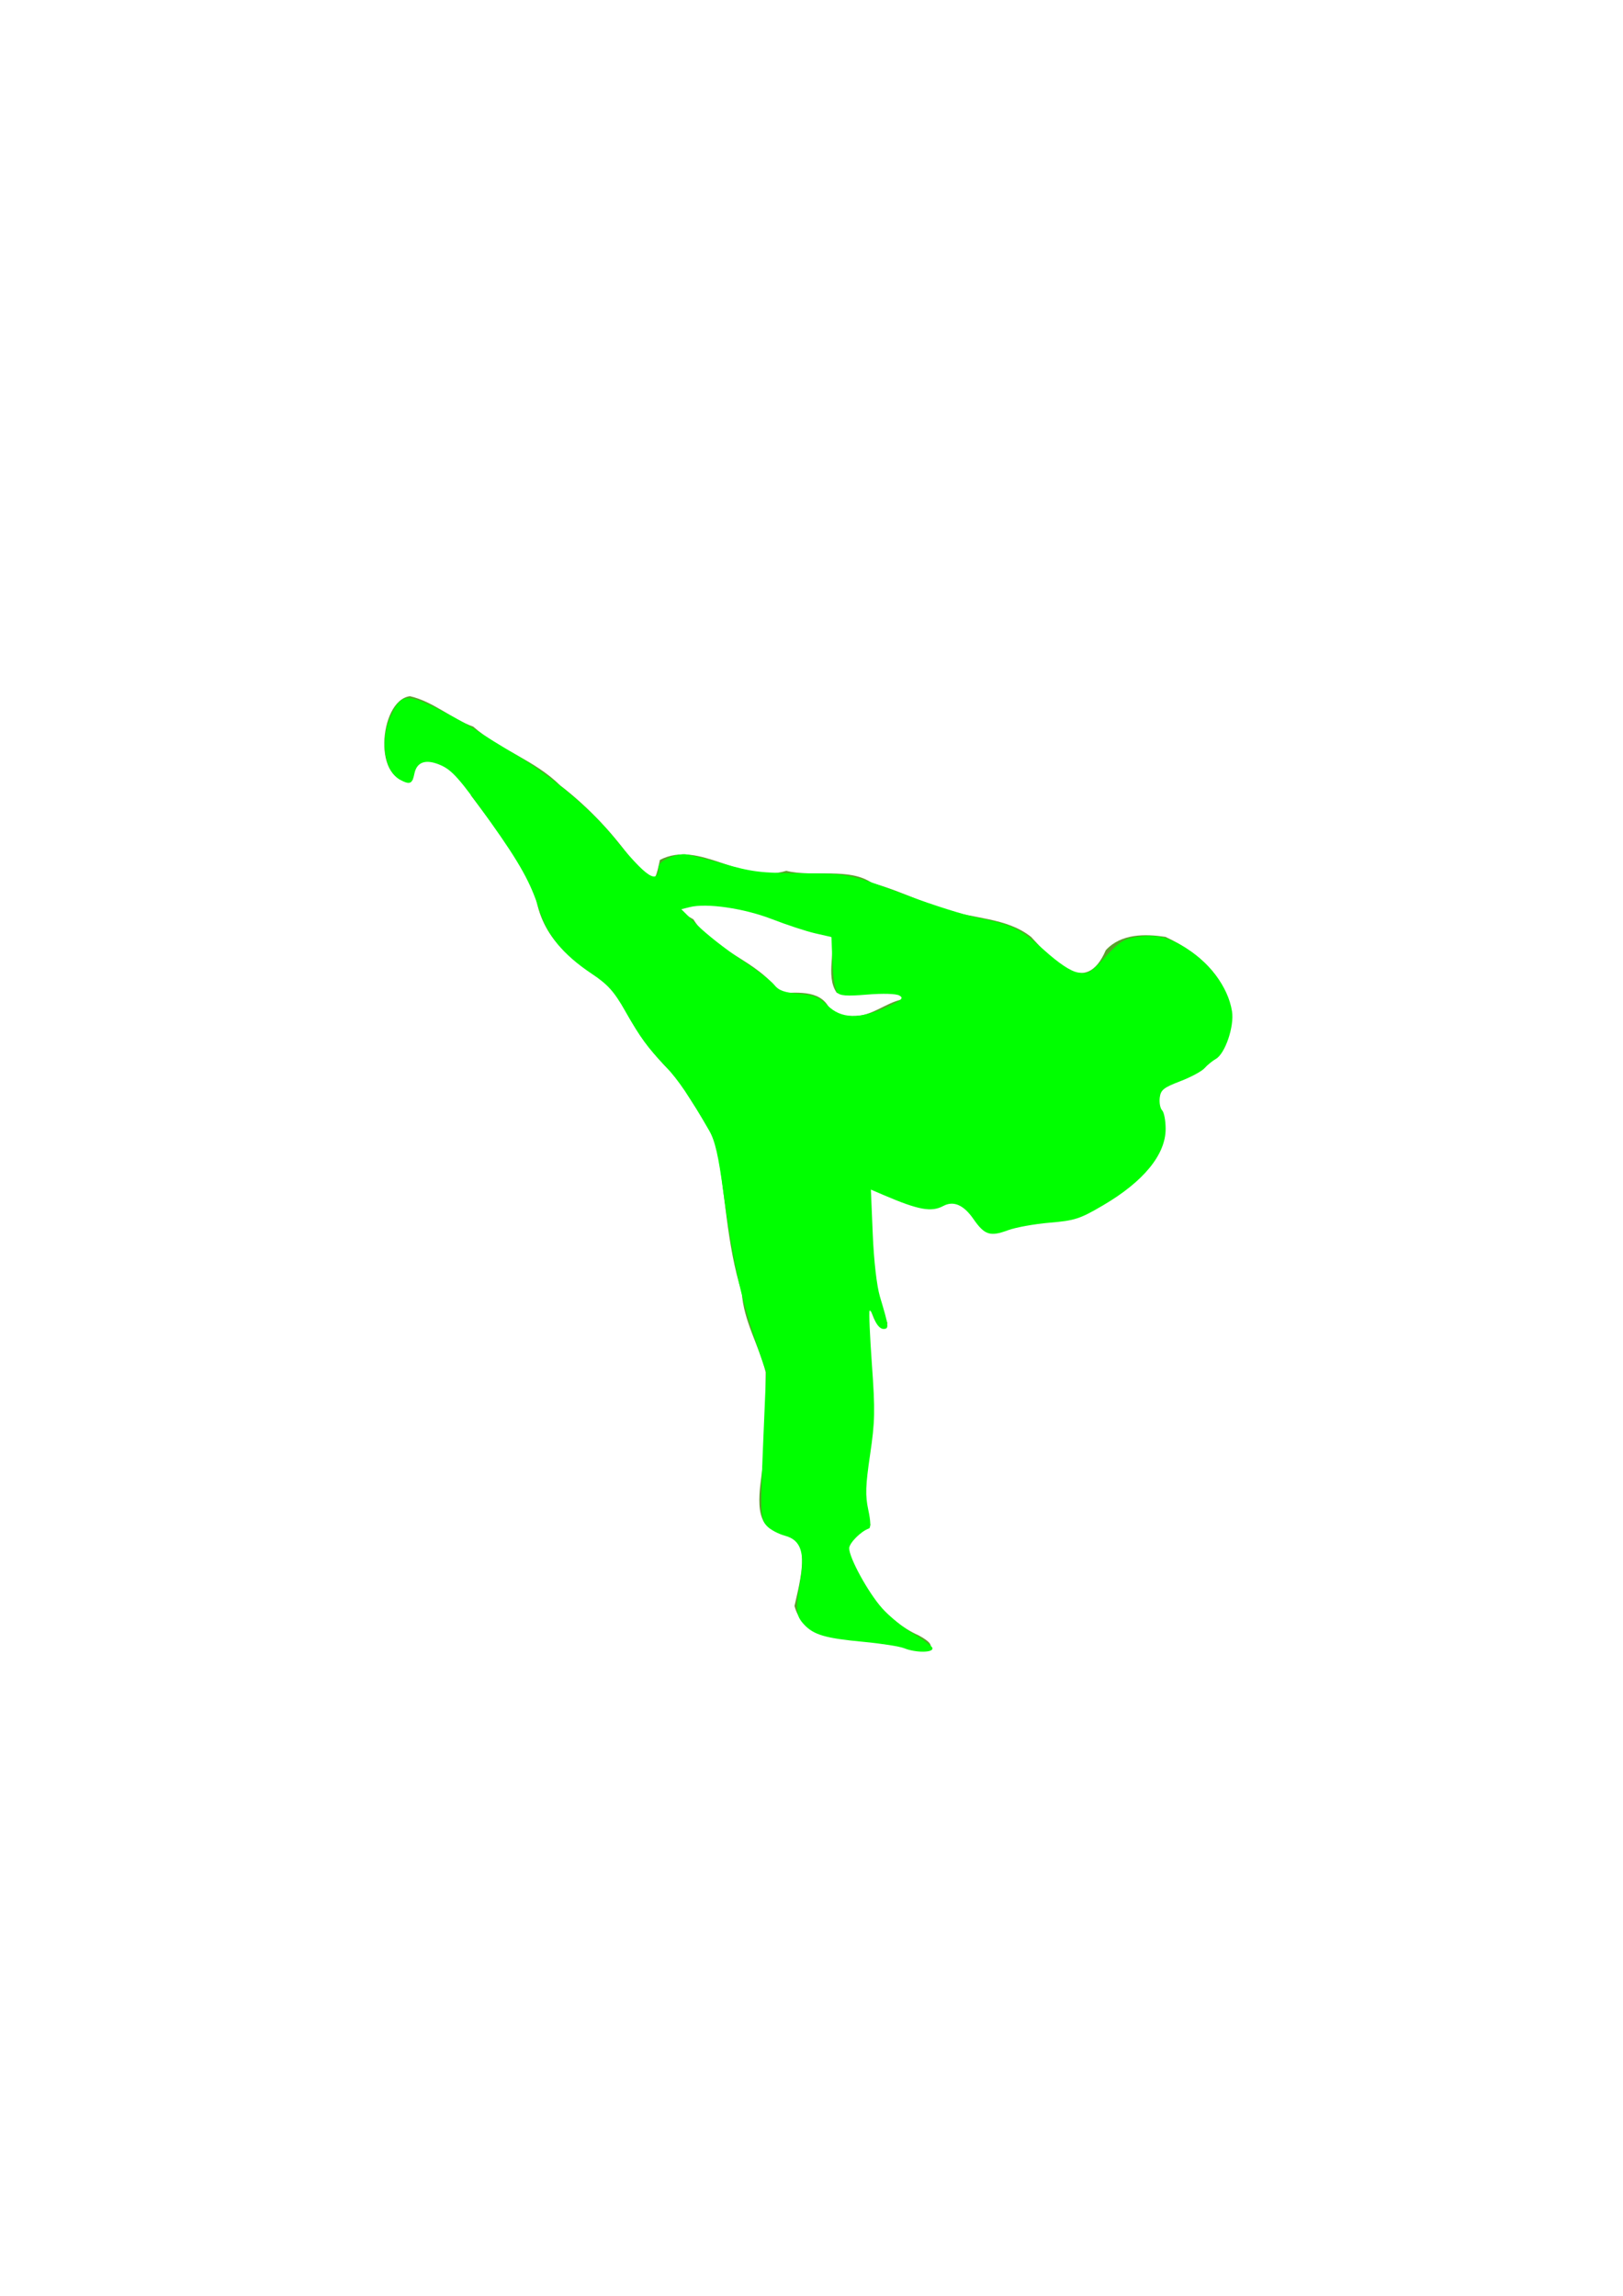 <?xml version="1.0" encoding="UTF-8" standalone="no"?>
<!-- Created with Inkscape (http://www.inkscape.org/) -->

<svg
   width="210mm"
   height="297mm"
   viewBox="0 0 210 297"
   version="1.1"
   id="svg5"
   inkscape:version="1.1 (c68e22c387, 2021-05-23)"
   sodipodi:docname="karateka_green.svg"
   xmlns:inkscape="http://www.inkscape.org/namespaces/inkscape"
   xmlns:sodipodi="http://sodipodi.sourceforge.net/DTD/sodipodi-0.dtd"
   xmlns="http://www.w3.org/2000/svg"
   xmlns:svg="http://www.w3.org/2000/svg">
  <sodipodi:namedview
     id="namedview7"
     pagecolor="#ffffff"
     bordercolor="#666666"
     borderopacity="1.0"
     inkscape:pageshadow="2"
     inkscape:pageopacity="0.0"
     inkscape:pagecheckerboard="0"
     inkscape:document-units="mm"
     showgrid="false"
     inkscape:zoom="0.63428732"
     inkscape:cx="396.50801"
     inkscape:cy="677.92621"
     inkscape:window-width="3840"
     inkscape:window-height="2103"
     inkscape:window-x="0"
     inkscape:window-y="0"
     inkscape:window-maximized="1"
     inkscape:current-layer="layer1" />
  <defs
     id="defs2">
    <filter
       style="color-interpolation-filters:sRGB;"
       inkscape:label="Drop Shadow"
       id="filter741"
       x="-0.066"
       y="-0.058"
       width="1.186"
       height="1.165">
      <feFlood
         flood-opacity="0.498"
         flood-color="rgb(0,0,0)"
         result="flood"
         id="feFlood731" />
      <feComposite
         in="flood"
         in2="SourceGraphic"
         operator="in"
         result="composite1"
         id="feComposite733" />
      <feGaussianBlur
         in="composite1"
         stdDeviation="3"
         result="blur"
         id="feGaussianBlur735" />
      <feOffset
         dx="6"
         dy="6"
         result="offset"
         id="feOffset737" />
      <feComposite
         in="SourceGraphic"
         in2="offset"
         operator="over"
         result="composite2"
         id="feComposite739" />
    </filter>
  </defs>
  <g
     inkscape:label="Layer 1"
     inkscape:groupmode="layer"
     id="layer1">
    <path
       style="fill:#5aa02c;stroke-width:0.085"
       d="m 117.741,213.113 c -4.519,-2.295 -13.434,0.518 -14.939,-5.357 0.605,-2.891 2.709,-9.726 -2.085,-9.65 -3.557,-0.593 -2.3,-5.776 -2.031,-8.548 0.411,-4.039 0.406,-7.968 0.386,-12.053 -0.843,-3.388 -2.88,-6.647 -3.088,-10.302 -2.018,-6.319 -2.101,-12.98 -3.356,-19.459 -1.197,-2.822 -3.431,-5.256 -4.738,-8.103 -3.802,-3.251 -6.648,-7.787 -8.595,-12.117 -5.083,-2.974 -9.265,-5.956 -10.054,-12.009 -2.109,-4.714 -5.254,-8.508 -8.305,-12.615 -0.644,-3.216 -7.905,-7.398 -7.517,-2.039 -5.231,1.095 -4.494,-10.265 -0.378,-10.795 2.951,0.656 5.545,2.999 8.185,3.937 3.459,3.019 7.887,4.285 11.254,7.602 3.742,2.874 6.975,6.364 9.655,10.188 2.323,1.535 2.357,3.741 3.252,-0.553 5.174,-2.665 10.485,3.177 16.351,1.417 3.529,0.865 8.136,-0.487 11.116,1.588 2.982,0.784 6.153,2.335 9.098,3.316 3.835,1.331 8.249,1.086 11.463,3.647 2.82,3.079 7.058,7.805 9.66,1.716 1.999,-2.171 5.099,-2.117 7.72,-1.726 4.577,2.108 8.804,5.87 8.356,11.388 -0.826,2.142 -1.301,5.374 -3.113,4.371 -0.856,3.838 -9.198,1.73 -5.682,6.979 1.443,4.292 -2.583,7.699 -5.366,10.272 -3.027,1.323 -5.333,4.13 -9.495,3.501 -2.876,-0.48 -5.314,1.939 -8.016,1.595 -2.266,-1.85 -2.659,-5.46 -6.218,-3.271 -3.264,0.836 -7.704,-2.438 -8.849,-2.429 -0.029,5.923 -0.048,12.037 2.414,17.555 -2.101,2.516 -2.744,-6.615 -2.571,-0.732 0.059,6.178 1.426,12.4 -0.155,18.502 -0.507,2.824 -0.423,5.653 0.522,8.363 -2.003,1.202 -3.856,1.075 -2.397,4.598 1.635,4.056 4.555,7.835 8.618,9.663 3.124,1.655 1.009,2.209 -1.103,1.559 z m -6.508,-81.704 c 2.403,-0.433 3.869,-2.055 6.36,-2.25 -3.213,-2.121 -5.958,-0.097 -9.319,-0.713 -1.576,-2.235 0.071,-5.877 -0.875,-7.694 -5.116,0.011 -9.364,-4.036 -14.595,-3.68 -2.346,0.055 -7.39,-0.487 -3.087,1.86 2.613,4.215 8.262,5.16 11.212,9.536 2.414,-0.051 5.607,-0.475 6.583,2.475 1.204,0.499 2.439,0.576 3.722,0.467 z"
       id="path139" />
    <path
       style="fill:#00ff00;stroke-width:1.577"
       d="m 441.44,804.612 c -2.168,-0.883 -11.036,-2.274 -19.707,-3.091 -18.761,-1.768 -24.363,-3.391 -29.094,-8.427 -4.08,-4.343 -4.371,-7.386 -1.996,-20.877 2.495,-14.174 0.462,-20.403 -7.348,-22.506 -3.297,-0.888 -7.276,-3.031 -8.843,-4.762 -3.263,-3.605 -3.319,-5.287 -1.573,-46.603 l 1.203,-28.454 -5.597,-16.478 c -6.746,-19.864 -11.085,-40.135 -15.299,-71.478 -2.384,-17.733 -4.066,-25.053 -6.884,-29.955 -9.365,-16.295 -15.203,-24.9 -21.173,-31.206 -9.264,-9.786 -12.287,-13.928 -19.84,-27.179 -5.507,-9.663 -8.481,-12.97 -16.433,-18.281 -13.994,-9.345 -21.796,-18.879 -25.645,-31.341 -3.924,-12.705 -9.423,-22.619 -23.564,-42.487 -15.394,-21.628 -18.952,-25.646 -24.915,-28.138 -6.936,-2.898 -11.255,-1.378 -12.404,4.367 -0.994,4.968 -2.219,5.496 -6.92,2.98 -7.74,-4.142 -10.055,-19.261 -4.742,-30.963 5.004,-11.02 7.822,-11.441 23.472,-3.506 7.405,3.755 15.994,8.554 19.088,10.665 3.094,2.111 11.462,7.295 18.596,11.52 17.091,10.121 36.974,26.851 47.727,40.159 16.145,19.981 21.962,23.806 22.048,14.5 0.024,-2.583 7.299,-6.066 12.668,-6.066 1.493,0 9.898,2.067 18.678,4.594 14.004,4.03 18.626,4.61 37.647,4.719 24.236,0.14 22.89,-0.141 52.967,11.049 12.003,4.466 26.902,9.176 33.108,10.468 18.189,3.784 21.21,5.234 32.966,15.822 7.375,6.642 13.013,10.406 16.596,11.078 5.051,0.948 5.985,0.418 13.529,-7.667 6.911,-7.407 9.181,-8.84 15.426,-9.739 8.59,-1.237 14.25,-0.132 21.844,4.266 13.191,7.639 22.599,19.961 24.524,32.122 1.164,7.354 -3.357,20.663 -7.893,23.233 -1.692,0.959 -4.175,2.989 -5.518,4.511 -1.343,1.523 -6.699,4.399 -11.901,6.391 -8.145,3.119 -9.531,4.24 -9.977,8.065 -0.285,2.444 0.248,5.208 1.182,6.143 0.935,0.935 1.7,5.006 1.7,9.047 0,12.56 -10.775,25.71 -30.581,37.321 -11.307,6.629 -13.752,7.424 -26.028,8.461 -7.452,0.63 -16.641,2.294 -20.421,3.699 -8.662,3.219 -11.403,2.322 -16.83,-5.51 -4.76,-6.869 -9.713,-9.017 -14.673,-6.363 -5.871,3.142 -12.057,2.01 -29.248,-5.351 l -6.137,-2.628 0.913,21.793 c 0.547,13.055 1.954,25.27 3.508,30.464 4.445,14.853 4.54,15.766 1.648,15.766 -1.515,0 -3.342,-2.039 -4.308,-4.81 -0.922,-2.646 -1.997,-4.49 -2.389,-4.099 -0.391,0.391 0.116,12.22 1.127,26.286 1.614,22.445 1.506,27.826 -0.884,43.973 -2.237,15.118 -2.394,19.929 -0.881,26.982 1.19,5.548 1.289,8.768 0.28,9.104 -3.795,1.265 -9.602,7.09 -9.602,9.632 0,4.694 9.152,21.416 15.942,29.131 3.535,4.016 10.385,9.614 15.223,12.441 4.838,2.827 9.087,6.012 9.442,7.078 0.794,2.383 -8.071,2.469 -13.806,0.133 z m -8.649,-312.934 c 7.576,-3.468 8.621,-4.408 6.329,-5.69 -1.621,-0.907 -8.046,-1.095 -15.688,-0.458 -10.064,0.838 -13.341,0.597 -14.737,-1.085 -0.987,-1.19 -2.005,-7.753 -2.261,-14.586 l -0.466,-12.423 -7.883,-1.794 c -4.336,-0.987 -13.884,-4.119 -21.218,-6.961 -13.613,-5.275 -31.8,-7.929 -40.087,-5.849 l -4.107,1.031 7.908,7.867 c 4.35,4.327 13.923,11.828 21.275,16.67 7.352,4.842 14.632,10.411 16.178,12.377 2.171,2.76 4.887,3.746 11.934,4.33 7.6,0.63 9.955,1.589 14.108,5.742 6.522,6.522 15.704,6.788 28.716,0.831 z"
       id="path479"
       transform="scale(0.265)" />
  </g>
</svg>
